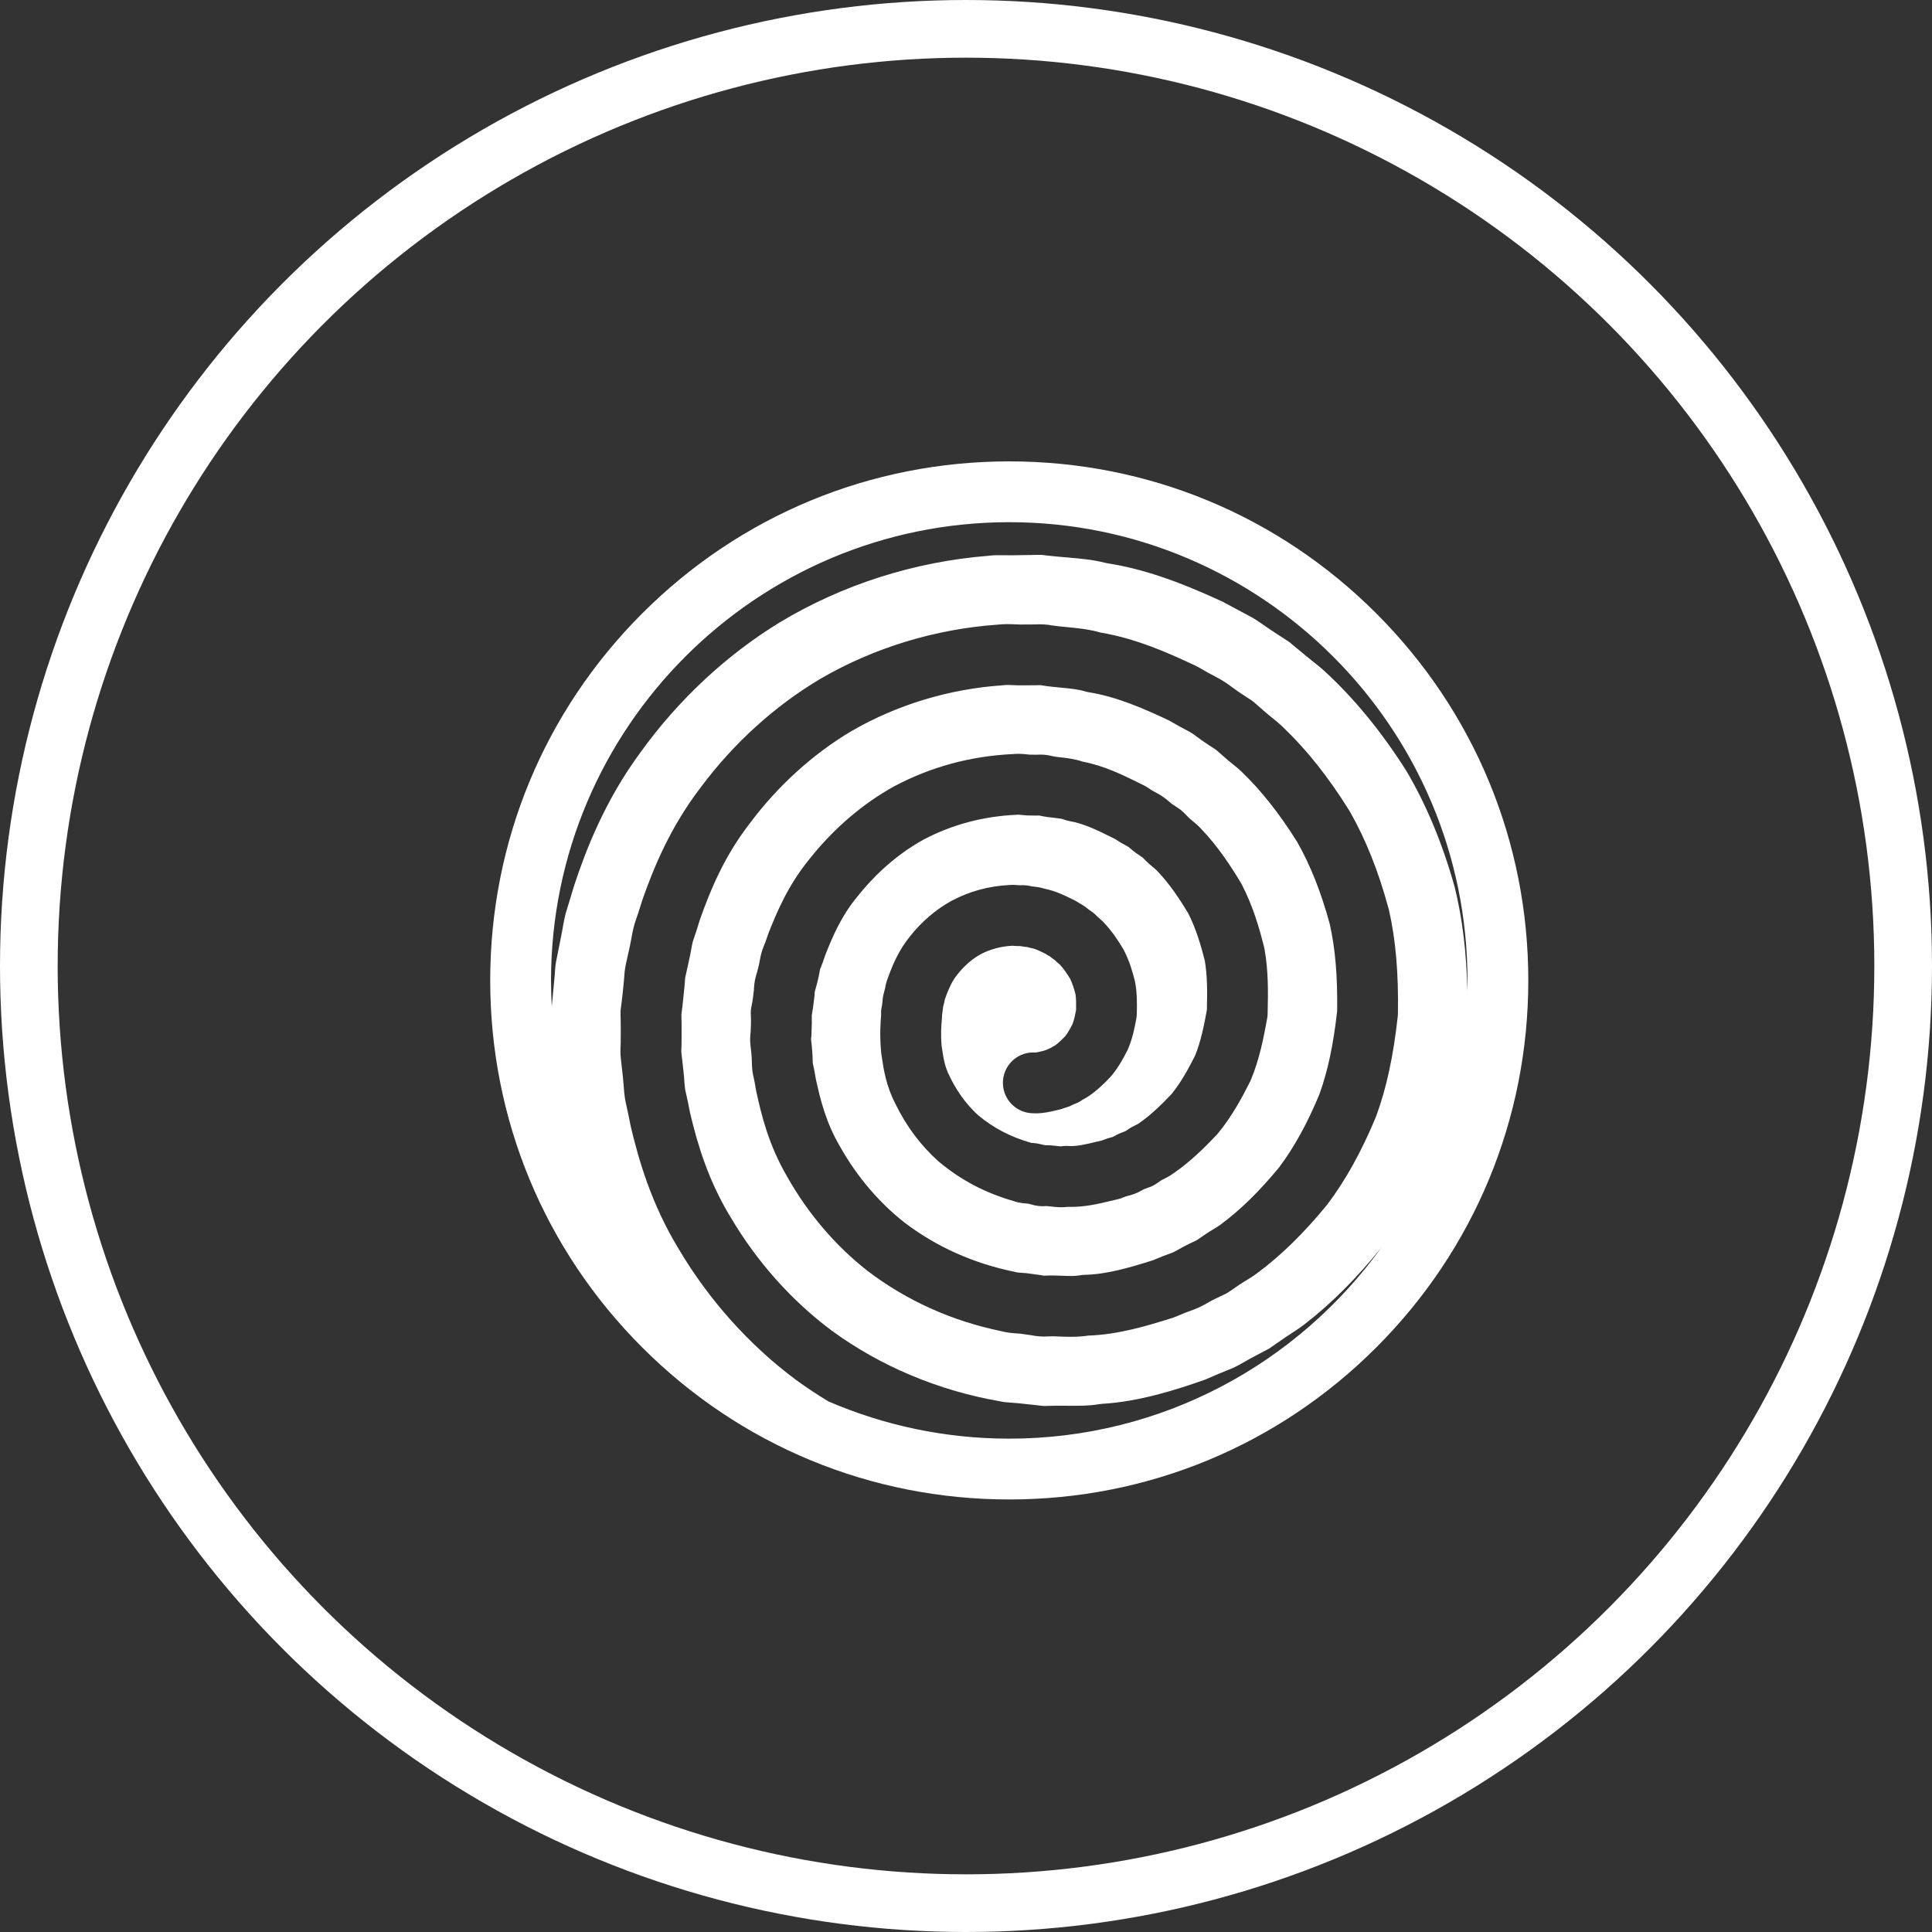 <svg width="67" height="67" viewBox="0 0 67 67" fill="none" xmlns="http://www.w3.org/2000/svg">
<rect x="0" y="0" width="67" height="67" fill="#333333" stroke="none"/>
<circle cx="33.5" cy="33.5" r="32.5" stroke="white" stroke-width="2"/>
<path d="M22.272 21.272C25.672 17.872 30.192 16 35 16C39.808 16 44.328 17.872 47.728 21.272C51.128 24.672 53 29.192 53 34C53 38.808 51.128 43.328 47.728 46.728C44.328 50.128 39.808 52 35 52C30.192 52 25.672 50.128 22.272 46.728C18.872 43.328 17 38.808 17 34C17 29.192 18.872 24.672 22.272 21.272ZM35 18.109C26.238 18.109 19.109 25.238 19.109 34C19.109 34.302 19.119 34.602 19.135 34.9L19.224 33.963C19.235 33.867 19.241 33.777 19.246 33.689C19.254 33.572 19.262 33.462 19.28 33.37C19.321 33.166 19.364 32.947 19.411 32.715L19.441 32.559C19.469 32.432 19.491 32.306 19.513 32.185C19.543 32.011 19.573 31.847 19.613 31.69C19.699 31.41 19.788 31.116 19.882 30.807L19.921 30.679C20.308 29.515 20.966 27.776 22.213 26.089C22.215 26.085 22.218 26.082 22.22 26.079C23.527 24.267 25.192 22.714 27.037 21.586C29.206 20.278 31.712 19.477 34.28 19.274C34.297 19.272 34.314 19.271 34.331 19.268C34.476 19.25 34.657 19.253 34.849 19.255C34.996 19.257 35.148 19.259 35.311 19.253L35.845 19.246C35.857 19.245 35.869 19.245 35.88 19.244C36.025 19.237 36.133 19.241 36.221 19.254C36.232 19.256 36.243 19.257 36.253 19.259C36.501 19.288 36.744 19.309 36.98 19.329C37.456 19.37 37.906 19.408 38.318 19.516C38.352 19.525 38.388 19.532 38.423 19.538C39.578 19.717 40.804 20.127 42.396 20.865C42.724 21.041 43.054 21.217 43.385 21.394C43.533 21.474 43.696 21.587 43.868 21.707C43.999 21.798 44.135 21.892 44.282 21.985L44.71 22.264L45.106 22.592C45.24 22.707 45.372 22.811 45.499 22.913C45.667 23.046 45.825 23.171 45.961 23.299C45.964 23.302 45.966 23.304 45.968 23.306C46.972 24.233 47.91 25.378 48.758 26.712C49.452 27.878 50.019 29.237 50.444 30.751C50.714 31.841 50.86 33.034 50.886 34.377C50.889 34.252 50.891 34.126 50.891 34C50.891 25.238 43.762 18.109 35 18.109ZM47.907 43.258C47.057 44.32 46.159 45.218 45.234 45.929C45.231 45.931 45.228 45.934 45.225 45.936C45.097 46.037 44.944 46.136 44.783 46.241C44.653 46.326 44.519 46.413 44.382 46.511L44.003 46.773L43.597 46.986C43.447 47.062 43.311 47.14 43.18 47.215C43.026 47.303 42.879 47.387 42.748 47.443C42.429 47.571 42.111 47.705 41.804 47.84C40.737 48.218 39.481 48.609 38.227 48.683C38.186 48.686 38.146 48.69 38.106 48.697C37.772 48.756 37.398 48.753 37.002 48.75C36.777 48.748 36.544 48.746 36.306 48.755C36.292 48.756 36.279 48.757 36.264 48.758C36.21 48.762 36.132 48.756 36.028 48.74C36.013 48.738 35.998 48.736 35.983 48.735L35.525 48.685C35.372 48.665 35.227 48.655 35.099 48.646C34.949 48.635 34.807 48.625 34.706 48.602C34.687 48.597 34.668 48.594 34.649 48.59C32.532 48.22 30.524 47.374 28.841 46.143C27.46 45.112 26.253 43.761 25.353 42.238C25.35 42.234 25.348 42.23 25.345 42.226C24.548 40.919 24.181 39.651 23.928 38.58C23.877 38.308 23.82 38.039 23.76 37.78C23.746 37.685 23.738 37.577 23.73 37.463C23.722 37.357 23.714 37.246 23.7 37.129L23.63 36.508C23.63 36.505 23.629 36.501 23.629 36.497C23.625 36.464 23.628 36.392 23.631 36.328C23.634 36.258 23.637 36.179 23.636 36.092C23.641 35.638 23.635 35.33 23.63 35.183C23.65 35.035 23.689 34.731 23.73 34.285C23.741 34.198 23.746 34.12 23.75 34.05C23.754 33.989 23.758 33.919 23.765 33.889C23.766 33.885 23.767 33.881 23.768 33.877L23.901 33.276C23.928 33.161 23.948 33.052 23.966 32.948C23.985 32.841 24.003 32.739 24.027 32.651C24.114 32.398 24.197 32.143 24.273 31.891C24.624 30.895 25.102 29.725 25.978 28.584C25.982 28.58 25.985 28.576 25.988 28.572C26.965 27.26 28.19 26.146 29.533 25.351C31.109 24.439 32.921 23.891 34.773 23.765C34.796 23.763 34.819 23.761 34.842 23.758C34.904 23.75 35.019 23.754 35.13 23.76C35.248 23.765 35.381 23.771 35.525 23.767L35.916 23.764C35.934 23.764 35.953 23.763 35.972 23.762C36.056 23.757 36.092 23.761 36.105 23.764C36.119 23.766 36.133 23.769 36.147 23.771C36.374 23.807 36.59 23.828 36.798 23.847C37.102 23.876 37.388 23.903 37.622 23.975C37.669 23.989 37.718 24 37.766 24.008C38.736 24.162 39.704 24.59 40.539 24.984C40.78 25.125 41.026 25.261 41.27 25.387C41.345 25.429 41.44 25.499 41.54 25.573C41.643 25.649 41.759 25.735 41.889 25.818L42.173 26.004L42.429 26.229C42.545 26.335 42.661 26.428 42.764 26.51C42.868 26.593 42.966 26.672 43.04 26.745C43.043 26.748 43.047 26.752 43.05 26.755C43.733 27.408 44.366 28.209 44.987 29.201C45.443 30.004 45.813 30.934 46.115 32.045C46.306 32.893 46.388 33.854 46.371 35.063C46.24 36.24 46.042 37.163 45.751 37.962C45.331 38.969 44.876 39.793 44.362 40.479C43.678 41.311 43.017 41.957 42.344 42.456L42.331 42.466C42.267 42.515 42.177 42.57 42.081 42.628C41.974 42.692 41.854 42.765 41.731 42.852L41.498 43.012L41.243 43.133C41.105 43.197 40.987 43.264 40.882 43.324C40.8 43.37 40.722 43.414 40.669 43.436C40.438 43.517 40.209 43.607 39.989 43.703C39.135 43.973 38.364 44.194 37.613 44.21C37.554 44.212 37.495 44.218 37.438 44.229C37.28 44.259 37.064 44.251 36.836 44.242C36.652 44.235 36.444 44.227 36.229 44.238C36.219 44.238 36.209 44.239 36.199 44.24C36.192 44.238 36.18 44.236 36.162 44.233C36.14 44.228 36.118 44.224 36.096 44.221L35.781 44.177C35.644 44.154 35.52 44.145 35.419 44.139C35.362 44.135 35.285 44.13 35.259 44.124C35.232 44.116 35.211 44.111 35.184 44.105C33.764 43.816 32.481 43.242 31.372 42.401C30.486 41.706 29.715 40.799 29.142 39.779C29.138 39.773 29.135 39.766 29.131 39.76C28.65 38.943 28.45 38.149 28.29 37.405C28.261 37.22 28.226 37.038 28.186 36.863C28.183 36.83 28.182 36.782 28.182 36.74C28.18 36.664 28.178 36.57 28.168 36.468C28.158 36.326 28.144 36.184 28.126 36.045C28.127 36.036 28.128 36.027 28.129 36.019C28.134 35.965 28.142 35.894 28.143 35.812C28.156 35.541 28.155 35.34 28.151 35.21C28.175 35.083 28.207 34.885 28.236 34.62C28.247 34.536 28.251 34.464 28.254 34.41C28.254 34.404 28.254 34.398 28.255 34.392C28.294 34.26 28.33 34.126 28.361 33.993C28.388 33.892 28.404 33.799 28.418 33.724C28.424 33.689 28.431 33.648 28.437 33.62C28.506 33.454 28.567 33.287 28.62 33.12C28.882 32.454 29.186 31.751 29.731 31.095C29.736 31.089 29.74 31.083 29.745 31.077C30.196 30.51 30.955 29.712 32.016 29.123C33.005 28.599 34.094 28.307 35.254 28.256C35.275 28.256 35.296 28.254 35.317 28.252C35.337 28.253 35.366 28.257 35.389 28.259C35.474 28.268 35.587 28.281 35.716 28.28C35.81 28.283 35.905 28.284 36.007 28.282C36.015 28.281 36.024 28.281 36.033 28.28C36.224 28.324 36.399 28.344 36.554 28.361C36.68 28.375 36.824 28.392 36.884 28.416C36.955 28.444 37.029 28.465 37.105 28.478C37.578 28.556 38.064 28.796 38.578 29.05L38.669 29.095C38.818 29.195 38.973 29.286 39.13 29.367C39.148 29.381 39.176 29.405 39.198 29.424C39.269 29.483 39.363 29.563 39.479 29.639C39.528 29.673 39.577 29.707 39.627 29.739L39.725 29.838C39.828 29.944 39.926 30.025 40.007 30.09C40.041 30.119 40.088 30.157 40.102 30.172C40.107 30.177 40.111 30.182 40.116 30.187C40.573 30.659 40.938 31.227 41.208 31.675C41.483 32.216 41.653 32.806 41.782 33.318C41.871 33.84 41.869 34.401 41.854 35.022C41.756 35.561 41.642 36.12 41.448 36.601C41.22 37.054 40.963 37.526 40.635 37.933C40.301 38.285 39.904 38.68 39.477 38.968C39.474 38.971 39.47 38.973 39.467 38.975C39.453 38.983 39.425 38.996 39.404 39.007C39.32 39.048 39.206 39.105 39.084 39.19L39.028 39.228C38.991 39.241 38.955 39.256 38.919 39.27C38.784 39.32 38.678 39.379 38.606 39.42C38.602 39.422 38.598 39.424 38.594 39.426C38.458 39.461 38.329 39.503 38.203 39.553C38.139 39.568 38.075 39.583 38.013 39.598C37.646 39.686 37.329 39.761 37.058 39.742C36.97 39.735 36.88 39.74 36.793 39.756C36.762 39.754 36.709 39.748 36.667 39.743C36.551 39.729 36.41 39.713 36.251 39.716C36.189 39.7 36.127 39.686 36.064 39.674C35.94 39.646 35.834 39.637 35.762 39.633C35.059 39.434 34.459 39.123 33.931 38.683C33.432 38.235 33.122 37.715 32.949 37.357C32.943 37.345 32.937 37.333 32.931 37.321C32.764 37.007 32.716 36.681 32.669 36.366C32.665 36.332 32.659 36.298 32.654 36.265C32.619 35.854 32.645 35.555 32.66 35.375C32.664 35.327 32.669 35.267 32.67 35.199C32.679 35.141 32.689 35.07 32.698 34.987C32.702 34.962 32.704 34.939 32.706 34.92C32.717 34.877 32.728 34.834 32.739 34.791C32.752 34.738 32.761 34.691 32.768 34.656C32.791 34.596 32.812 34.537 32.832 34.477C32.928 34.234 33.031 33.999 33.203 33.793C33.207 33.787 33.212 33.781 33.217 33.775C33.375 33.577 33.639 33.298 34.002 33.095C34.34 32.917 34.714 32.817 35.113 32.797C35.157 32.802 35.217 32.807 35.288 32.808C35.316 32.809 35.344 32.809 35.374 32.809C35.457 32.824 35.53 32.832 35.587 32.839C35.6 32.84 35.613 32.842 35.627 32.843C35.68 32.861 35.735 32.875 35.791 32.884C35.905 32.903 36.073 32.986 36.252 33.074L36.258 33.077C36.309 33.111 36.362 33.142 36.416 33.172C36.451 33.202 36.501 33.242 36.564 33.284C36.57 33.288 36.576 33.292 36.582 33.297C36.648 33.364 36.709 33.414 36.747 33.445L36.753 33.45C36.895 33.599 37.019 33.79 37.114 33.947C37.196 34.114 37.252 34.307 37.297 34.48C37.321 34.634 37.321 34.813 37.317 35.024C37.279 35.228 37.243 35.386 37.194 35.513C37.122 35.656 37.037 35.811 36.942 35.934C36.833 36.047 36.71 36.169 36.59 36.255C36.552 36.274 36.495 36.303 36.432 36.344C36.379 36.365 36.333 36.386 36.297 36.405C36.258 36.417 36.22 36.43 36.182 36.444C36.167 36.447 36.153 36.45 36.138 36.454C36.057 36.473 35.946 36.5 35.909 36.5C35.328 36.459 34.825 36.894 34.783 37.475C34.74 38.056 35.179 38.562 35.76 38.604C35.811 38.608 35.862 38.61 35.91 38.61C36.193 38.61 36.431 38.553 36.628 38.505C36.662 38.498 36.696 38.49 36.73 38.482C36.791 38.468 36.851 38.449 36.909 38.424C36.922 38.421 36.934 38.418 36.946 38.414C37.079 38.377 37.181 38.325 37.241 38.293C37.334 38.262 37.422 38.22 37.504 38.165L37.553 38.131C37.599 38.109 37.672 38.071 37.753 38.015C38.058 37.807 38.304 37.563 38.504 37.352C38.521 37.334 38.538 37.315 38.554 37.295C38.796 36.999 38.966 36.686 39.099 36.42C39.111 36.397 39.121 36.374 39.131 36.35C39.279 35.994 39.351 35.631 39.407 35.318C39.417 35.265 39.422 35.212 39.423 35.158C39.432 34.801 39.435 34.45 39.368 34.077C39.364 34.054 39.359 34.03 39.353 34.007C39.28 33.715 39.171 33.331 38.975 32.952C38.964 32.932 38.953 32.913 38.942 32.894C38.786 32.633 38.567 32.293 38.266 31.979C38.193 31.902 38.124 31.846 38.083 31.812L38.074 31.805L37.997 31.728C37.938 31.668 37.871 31.616 37.799 31.572C37.789 31.566 37.779 31.56 37.77 31.553C37.766 31.551 37.763 31.548 37.76 31.546L37.757 31.543C37.703 31.498 37.614 31.423 37.487 31.353C37.476 31.346 37.465 31.34 37.453 31.335C37.43 31.323 37.408 31.31 37.386 31.294C37.343 31.264 37.297 31.238 37.25 31.214L37.185 31.183C36.928 31.056 36.613 30.9 36.235 30.822C36.069 30.77 35.924 30.754 35.821 30.742C35.803 30.74 35.785 30.739 35.767 30.736C35.641 30.704 35.511 30.692 35.372 30.699C35.361 30.699 35.35 30.699 35.34 30.699C35.333 30.699 35.327 30.699 35.321 30.698H35.321C35.254 30.691 35.139 30.679 34.997 30.692C34.287 30.728 33.617 30.911 33.004 31.237C32.999 31.239 32.994 31.242 32.989 31.245C32.46 31.537 31.97 31.955 31.572 32.454C31.167 32.946 30.965 33.459 30.857 33.736C30.848 33.758 30.84 33.781 30.832 33.804C30.819 33.845 30.805 33.885 30.788 33.925C30.776 33.954 30.765 33.982 30.756 34.011C30.721 34.119 30.704 34.212 30.694 34.267L30.692 34.28C30.691 34.285 30.689 34.291 30.688 34.296C30.68 34.33 30.671 34.365 30.66 34.402C30.615 34.552 30.607 34.673 30.604 34.738C30.603 34.74 30.603 34.742 30.603 34.745C30.595 34.822 30.586 34.871 30.582 34.89C30.582 34.891 30.582 34.892 30.582 34.892C30.581 34.897 30.581 34.899 30.581 34.899L30.581 34.897C30.559 34.995 30.55 35.097 30.557 35.201C30.538 35.424 30.5 35.88 30.557 36.488C30.558 36.51 30.561 36.532 30.564 36.553C30.571 36.593 30.577 36.633 30.583 36.674C30.641 37.069 30.729 37.663 31.058 38.291C31.426 39.05 31.938 39.733 32.538 40.268C32.547 40.275 32.555 40.282 32.563 40.289C33.317 40.922 34.163 41.367 35.147 41.651C35.344 41.721 35.517 41.731 35.615 41.737C35.618 41.737 35.62 41.737 35.623 41.738C35.633 41.74 35.643 41.742 35.653 41.743C35.678 41.748 35.701 41.753 35.724 41.758C35.921 41.822 36.109 41.844 36.297 41.825C36.327 41.827 36.382 41.833 36.424 41.838C36.532 41.851 36.662 41.866 36.808 41.866C36.881 41.866 36.958 41.862 37.039 41.852C37.58 41.87 38.068 41.754 38.502 41.65C38.587 41.63 38.672 41.61 38.758 41.59C38.825 41.575 38.891 41.553 38.953 41.526C39.013 41.499 39.079 41.478 39.153 41.461C39.169 41.457 39.185 41.453 39.201 41.449C39.395 41.395 39.539 41.314 39.634 41.261C39.645 41.255 39.657 41.248 39.668 41.242C39.681 41.237 39.693 41.232 39.706 41.227C39.742 41.212 39.782 41.197 39.824 41.184C39.919 41.154 40.009 41.11 40.092 41.054L40.271 40.933C40.275 40.931 40.278 40.929 40.281 40.926C40.3 40.916 40.32 40.907 40.34 40.897C40.426 40.854 40.543 40.797 40.667 40.709C41.271 40.3 41.778 39.794 42.195 39.353C42.212 39.335 42.228 39.317 42.244 39.297C42.723 38.713 43.072 38.066 43.351 37.511C43.363 37.488 43.373 37.465 43.383 37.441C43.675 36.736 43.82 36.005 43.944 35.316C43.953 35.263 43.959 35.21 43.96 35.156C43.98 34.372 43.986 33.662 43.852 32.912C43.847 32.888 43.842 32.865 43.837 32.842C43.675 32.195 43.456 31.432 43.067 30.678C43.056 30.659 43.046 30.639 43.035 30.62C42.706 30.073 42.252 29.363 41.64 28.728C41.531 28.612 41.425 28.526 41.34 28.456C41.305 28.428 41.258 28.389 41.243 28.374C41.238 28.368 41.232 28.362 41.226 28.356L41.036 28.165C40.976 28.106 40.91 28.054 40.838 28.01C40.785 27.977 40.733 27.943 40.682 27.907C40.666 27.895 40.65 27.884 40.633 27.874C40.624 27.867 40.587 27.836 40.56 27.813C40.464 27.732 40.333 27.62 40.158 27.524C40.146 27.518 40.135 27.512 40.123 27.506C40.012 27.45 39.906 27.387 39.8 27.313C39.757 27.284 39.711 27.257 39.664 27.234L39.511 27.158C38.938 26.875 38.292 26.556 37.554 26.415C37.271 26.319 37.006 26.289 36.788 26.265C36.684 26.253 36.585 26.242 36.511 26.226C36.332 26.177 36.144 26.159 35.939 26.173C35.877 26.173 35.82 26.173 35.766 26.171C35.745 26.17 35.723 26.17 35.702 26.17C35.686 26.169 35.647 26.165 35.618 26.162C35.497 26.149 35.322 26.13 35.12 26.151C33.656 26.221 32.276 26.595 31.017 27.265C31.012 27.267 31.007 27.27 31.002 27.273C29.921 27.87 28.918 28.729 28.1 29.756C27.351 30.661 26.956 31.585 26.643 32.382C26.635 32.404 26.627 32.426 26.62 32.449C26.576 32.587 26.527 32.721 26.468 32.86C26.456 32.887 26.446 32.915 26.437 32.944C26.384 33.104 26.359 33.249 26.34 33.355C26.334 33.39 26.325 33.438 26.321 33.454C26.317 33.468 26.313 33.483 26.31 33.497C26.285 33.607 26.255 33.718 26.221 33.828C26.22 33.831 26.219 33.834 26.218 33.837C26.16 34.033 26.152 34.203 26.146 34.304C26.146 34.313 26.146 34.323 26.145 34.332C26.143 34.346 26.141 34.359 26.14 34.373C26.105 34.705 26.064 34.887 26.063 34.889C26.036 35.004 26.03 35.118 26.04 35.229C26.043 35.283 26.048 35.453 26.034 35.729C26.034 35.742 26.033 35.756 26.033 35.769C26.032 35.78 26.031 35.791 26.03 35.803C26.019 35.904 26.002 36.074 26.028 36.274C26.028 36.277 26.029 36.28 26.029 36.283C26.045 36.398 26.057 36.511 26.064 36.629C26.065 36.643 26.067 36.658 26.068 36.672C26.07 36.69 26.071 36.743 26.072 36.782C26.074 36.893 26.077 37.045 26.104 37.214C26.108 37.243 26.114 37.271 26.121 37.298C26.155 37.442 26.185 37.594 26.208 37.751C26.212 37.773 26.215 37.795 26.22 37.817C26.409 38.696 26.664 39.724 27.307 40.821C28.017 42.08 28.974 43.203 30.077 44.066C30.081 44.069 30.085 44.073 30.089 44.076C31.445 45.106 33.006 45.809 34.728 46.165C34.939 46.22 35.132 46.233 35.276 46.243C35.338 46.247 35.402 46.252 35.437 46.258C35.448 46.26 35.459 46.261 35.47 46.263L35.769 46.305C35.913 46.334 36.117 46.363 36.352 46.344C36.471 46.339 36.609 46.344 36.756 46.35C36.879 46.354 37.009 46.359 37.143 46.359C37.332 46.359 37.532 46.35 37.739 46.317C38.755 46.282 39.709 46.004 40.679 45.697C40.715 45.685 40.751 45.672 40.786 45.656C40.978 45.571 41.179 45.492 41.382 45.421C41.391 45.418 41.4 45.415 41.409 45.411C41.614 45.334 41.786 45.236 41.924 45.157C41.999 45.115 42.069 45.075 42.124 45.05C42.13 45.047 42.137 45.044 42.143 45.041L42.481 44.88C42.53 44.856 42.578 44.829 42.623 44.798L42.932 44.586C42.938 44.582 42.943 44.578 42.949 44.574C43.008 44.531 43.087 44.484 43.17 44.433C43.303 44.353 43.452 44.263 43.606 44.146C44.422 43.541 45.207 42.773 46.006 41.8C46.015 41.789 46.024 41.778 46.033 41.766C46.664 40.928 47.212 39.942 47.707 38.752C47.713 38.738 47.718 38.724 47.724 38.71C48.083 37.731 48.321 36.629 48.473 35.244C48.476 35.212 48.478 35.179 48.479 35.146C48.501 33.73 48.402 32.589 48.167 31.555C48.163 31.541 48.16 31.528 48.156 31.514C47.803 30.211 47.362 29.106 46.808 28.137C46.801 28.126 46.794 28.114 46.787 28.102C46.07 26.953 45.326 26.015 44.513 25.236C44.365 25.091 44.215 24.971 44.083 24.864C43.996 24.794 43.913 24.728 43.846 24.666C43.84 24.661 43.834 24.656 43.828 24.651L43.508 24.37C43.471 24.337 43.432 24.307 43.391 24.28L43.038 24.049C43.033 24.046 43.027 24.042 43.022 24.038C42.955 23.996 42.877 23.939 42.794 23.878C42.644 23.767 42.474 23.641 42.269 23.529C42.262 23.525 42.255 23.521 42.247 23.518C42.021 23.402 41.794 23.276 41.571 23.144C41.543 23.127 41.514 23.112 41.484 23.098C40.525 22.644 39.401 22.144 38.165 21.936C37.752 21.819 37.352 21.781 36.996 21.747C36.819 21.731 36.651 21.715 36.496 21.691C36.303 21.654 36.105 21.642 35.875 21.655L35.496 21.657C35.486 21.657 35.476 21.658 35.466 21.658C35.401 21.66 35.315 21.657 35.224 21.652C35.049 21.645 34.834 21.635 34.6 21.662C32.435 21.814 30.316 22.459 28.47 23.529C28.468 23.53 28.465 23.532 28.462 23.534C26.881 24.469 25.442 25.773 24.3 27.306C23.233 28.697 22.657 30.125 22.275 31.214C22.27 31.229 22.265 31.243 22.261 31.258C22.188 31.501 22.107 31.746 22.023 31.989C22.016 32.008 22.01 32.027 22.005 32.046C21.948 32.244 21.917 32.422 21.889 32.579C21.874 32.66 21.86 32.738 21.846 32.798C21.845 32.803 21.844 32.808 21.843 32.813L21.709 33.417C21.663 33.617 21.652 33.793 21.644 33.922C21.642 33.962 21.639 34.008 21.636 34.027C21.634 34.041 21.633 34.056 21.631 34.07C21.577 34.649 21.53 34.966 21.53 34.969C21.524 35.004 21.521 35.038 21.52 35.072V35.072C21.518 35.093 21.519 35.114 21.519 35.135C21.519 35.15 21.518 35.165 21.519 35.18C21.519 35.184 21.533 35.499 21.525 36.084C21.525 36.099 21.525 36.114 21.526 36.128C21.526 36.149 21.524 36.196 21.523 36.238C21.517 36.368 21.509 36.545 21.534 36.749L21.604 37.371C21.604 37.375 21.605 37.38 21.605 37.384C21.613 37.447 21.619 37.528 21.625 37.613C21.637 37.776 21.65 37.959 21.685 38.164C21.688 38.184 21.692 38.204 21.697 38.223C21.755 38.473 21.81 38.733 21.86 38.996C21.863 39.011 21.866 39.026 21.869 39.041C22.143 40.205 22.58 41.742 23.54 43.319C24.582 45.079 25.98 46.641 27.583 47.837C27.585 47.839 27.588 47.841 27.59 47.843C27.959 48.112 28.341 48.365 28.734 48.602C30.658 49.431 32.776 49.891 35 49.891C40.31 49.891 45.02 47.272 47.907 43.258Z" fill="white"/>
</svg>

